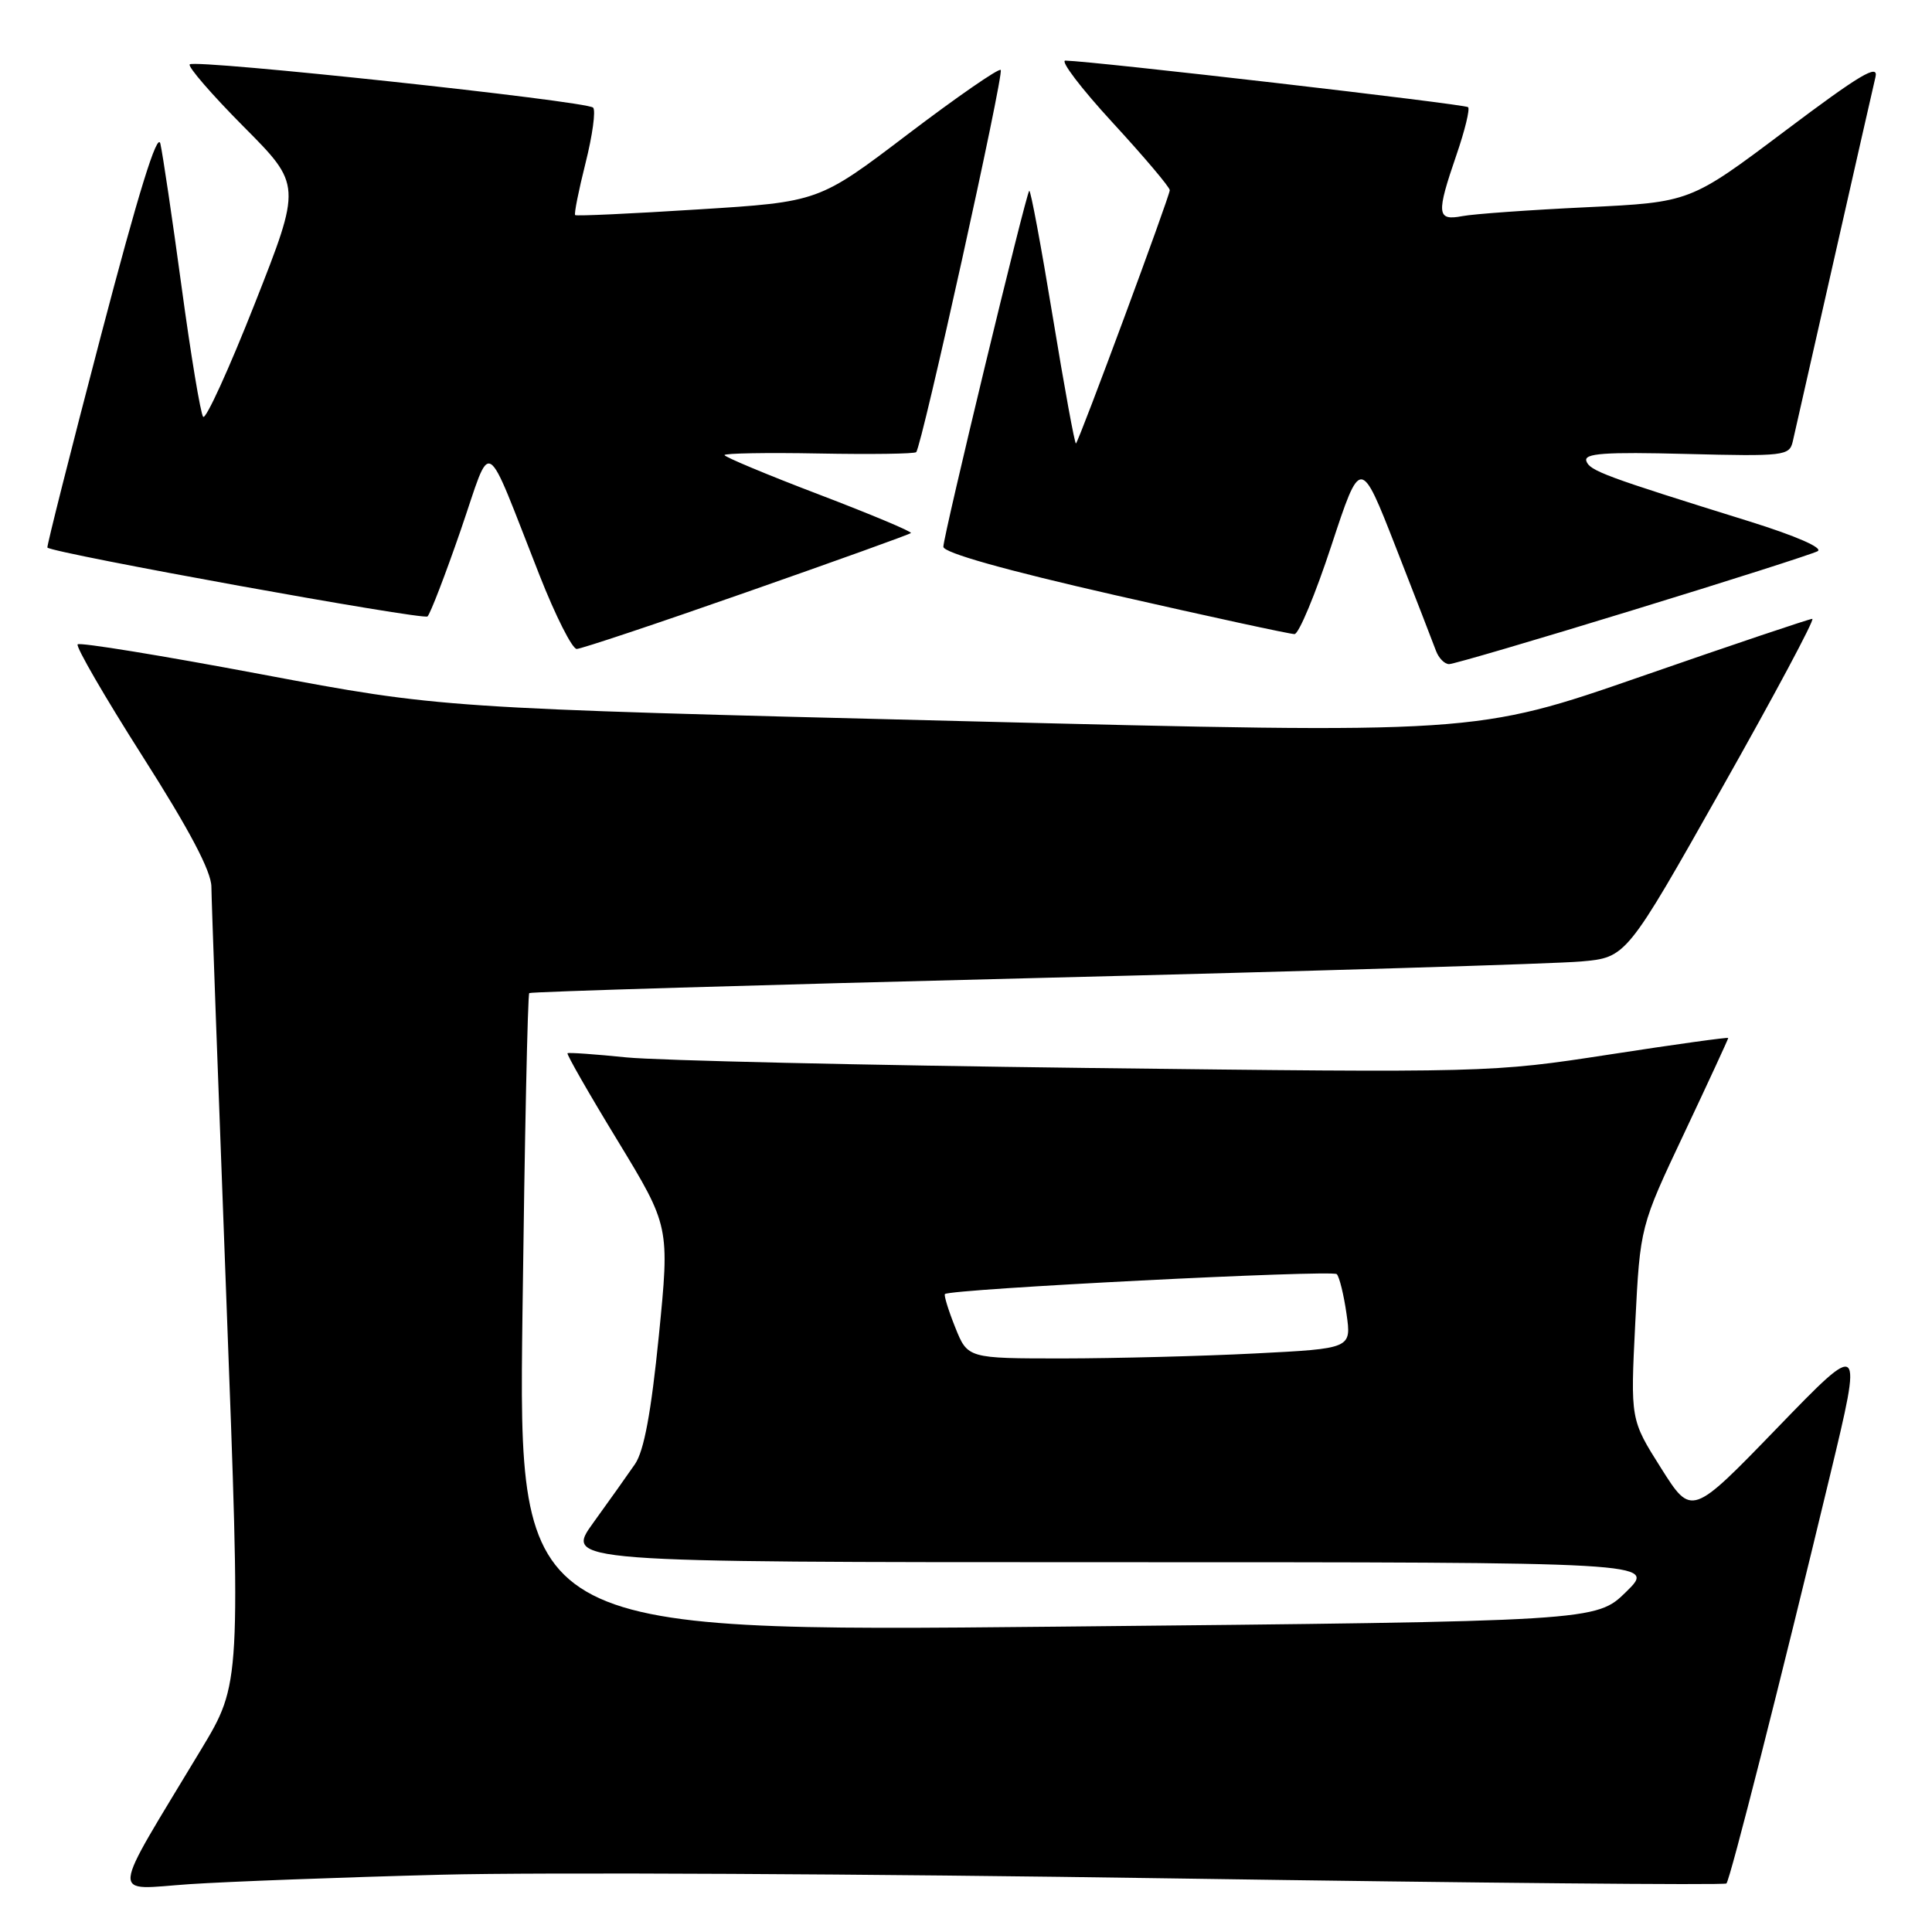 <?xml version="1.0" encoding="UTF-8" standalone="no"?>
<!DOCTYPE svg PUBLIC "-//W3C//DTD SVG 1.1//EN" "http://www.w3.org/Graphics/SVG/1.1/DTD/svg11.dtd" >
<svg xmlns="http://www.w3.org/2000/svg" xmlns:xlink="http://www.w3.org/1999/xlink" version="1.1" viewBox="0 0 256 256">
 <g >
 <path fill="currentColor"
d=" M 58.50 248.41 C 71.70 248.07 115.31 248.29 155.42 248.90 C 195.52 249.50 228.53 249.81 228.76 249.57 C 229.25 249.09 235.94 222.74 242.49 195.50 C 246.82 177.50 246.82 177.50 235.48 189.22 C 224.14 200.94 224.14 200.94 220.09 194.52 C 216.04 188.11 216.04 188.11 216.68 175.31 C 217.33 162.51 217.33 162.51 223.17 150.15 C 226.38 143.35 229.00 137.68 229.00 137.54 C 229.00 137.41 221.91 138.39 213.25 139.73 C 197.58 142.14 197.23 142.15 144.00 141.51 C 114.58 141.15 87.12 140.52 83.00 140.11 C 78.88 139.69 75.37 139.44 75.20 139.56 C 75.04 139.67 78.02 144.88 81.83 151.13 C 88.74 162.50 88.74 162.50 87.30 177.00 C 86.28 187.15 85.34 192.25 84.14 194.00 C 83.19 195.38 80.72 198.86 78.63 201.75 C 74.83 207.00 74.83 207.00 147.15 207.00 C 219.47 207.00 219.47 207.00 215.49 210.91 C 211.50 214.83 211.50 214.83 140.10 215.54 C 68.70 216.25 68.70 216.25 69.23 174.08 C 69.52 150.89 69.92 131.77 70.13 131.59 C 70.33 131.41 100.42 130.51 137.00 129.60 C 173.57 128.69 206.20 127.70 209.50 127.40 C 215.50 126.87 215.50 126.87 228.16 104.43 C 235.13 92.09 240.52 82.00 240.14 82.00 C 239.76 82.00 229.57 85.43 217.48 89.63 C 195.50 97.26 195.50 97.26 127.00 95.54 C 58.50 93.83 58.50 93.83 34.65 89.35 C 21.54 86.88 10.57 85.09 10.29 85.38 C 10.01 85.66 13.87 92.33 18.88 100.20 C 25.10 109.96 28.00 115.45 28.01 117.50 C 28.02 119.15 28.91 143.58 29.98 171.78 C 31.92 223.06 31.92 223.06 26.67 231.78 C 14.36 252.22 14.52 250.38 25.12 249.66 C 30.28 249.32 45.30 248.75 58.50 248.41 Z  M 216.29 80.87 C 229.06 76.96 240.10 73.43 240.84 73.04 C 241.63 72.61 237.99 71.02 231.84 69.10 C 212.65 63.13 210.63 62.38 210.20 61.09 C 209.86 60.07 212.61 59.87 223.43 60.15 C 236.42 60.48 237.11 60.40 237.55 58.50 C 237.80 57.40 240.25 46.60 242.99 34.50 C 245.73 22.40 248.21 11.47 248.51 10.21 C 248.95 8.39 246.45 9.88 236.51 17.36 C 223.96 26.80 223.96 26.80 210.23 27.46 C 202.68 27.82 195.26 28.35 193.75 28.64 C 190.38 29.28 190.29 28.37 193.00 20.49 C 194.10 17.29 194.79 14.46 194.53 14.20 C 194.13 13.80 144.93 8.11 141.17 8.03 C 140.44 8.01 143.25 11.71 147.42 16.24 C 151.59 20.77 155.00 24.80 155.00 25.20 C 155.00 25.98 143.03 58.30 142.57 58.76 C 142.42 58.91 141.04 51.37 139.50 42.00 C 137.96 32.63 136.56 25.11 136.38 25.28 C 135.92 25.75 125.00 70.99 125.00 72.45 C 125.00 73.24 133.17 75.54 147.75 78.86 C 160.26 81.71 170.96 84.03 171.53 84.02 C 172.10 84.01 174.30 78.73 176.42 72.28 C 180.28 60.56 180.28 60.56 184.96 72.53 C 187.53 79.11 189.93 85.29 190.28 86.25 C 190.64 87.21 191.42 88.00 192.01 88.00 C 192.60 88.00 203.53 84.79 216.29 80.87 Z  M 98.94 78.46 C 110.73 74.33 120.53 70.81 120.70 70.63 C 120.88 70.45 115.40 68.15 108.51 65.52 C 101.63 62.90 96.00 60.54 96.00 60.30 C 96.00 60.06 101.63 59.96 108.50 60.09 C 115.38 60.22 121.18 60.14 121.40 59.91 C 122.15 59.13 133.07 9.73 132.60 9.27 C 132.34 9.01 126.81 12.84 120.31 17.77 C 108.50 26.75 108.50 26.75 92.50 27.75 C 83.70 28.31 76.37 28.65 76.21 28.50 C 76.05 28.36 76.67 25.25 77.59 21.59 C 78.51 17.93 78.96 14.63 78.59 14.26 C 77.72 13.39 25.84 7.82 25.14 8.53 C 24.85 8.82 28.06 12.53 32.28 16.78 C 39.96 24.50 39.96 24.50 33.76 40.23 C 30.35 48.88 27.27 55.63 26.92 55.23 C 26.58 54.83 25.29 47.08 24.06 38.00 C 22.83 28.93 21.56 20.39 21.25 19.04 C 20.86 17.38 18.33 25.57 13.37 44.49 C 9.35 59.84 6.16 72.47 6.28 72.56 C 7.37 73.37 56.13 82.20 56.65 81.68 C 57.03 81.30 59.01 76.15 61.05 70.24 C 65.28 57.96 64.00 57.22 71.50 76.25 C 73.61 81.61 75.82 85.99 76.42 85.99 C 77.01 85.98 87.15 82.60 98.94 78.46 Z  M 126.57 175.88 C 125.66 173.61 125.05 171.62 125.21 171.47 C 125.90 170.80 176.56 168.23 177.13 168.83 C 177.48 169.20 178.06 171.57 178.42 174.09 C 179.08 178.69 179.08 178.69 166.29 179.34 C 159.25 179.70 147.81 179.99 140.86 180.00 C 128.22 180.00 128.22 180.00 126.57 175.88 Z "/>
</g>
</svg>